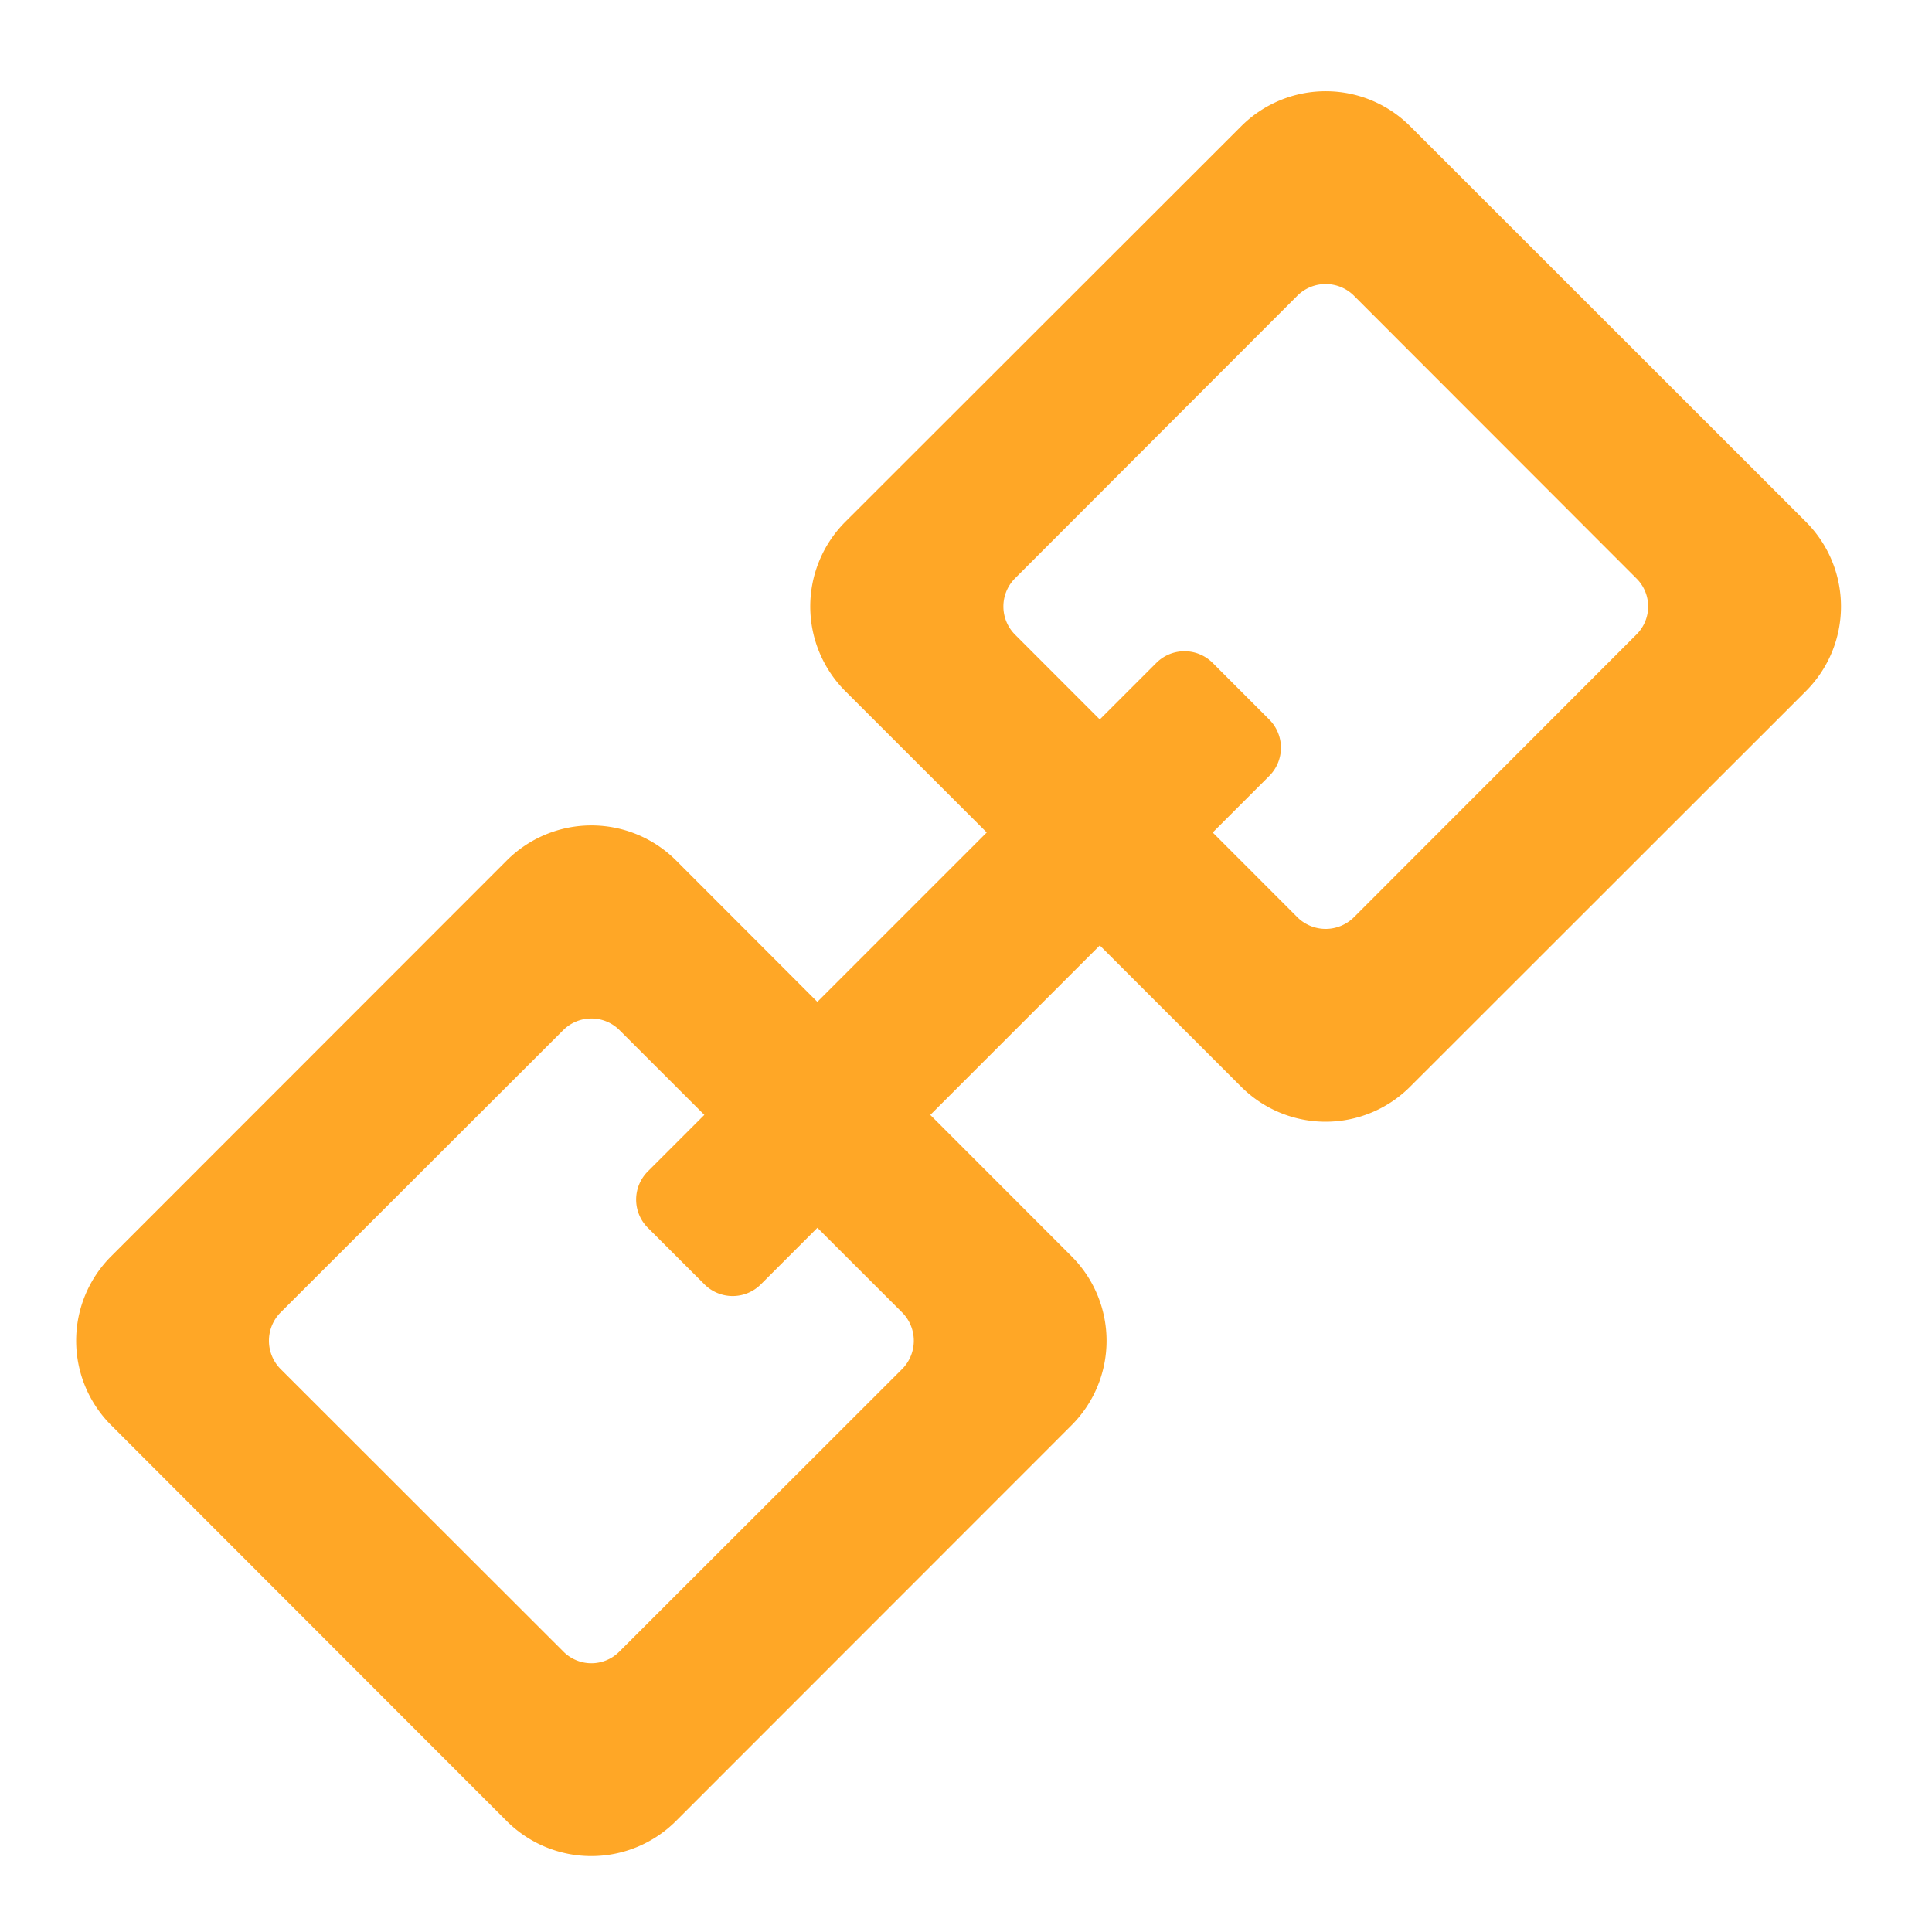 <svg xmlns="http://www.w3.org/2000/svg" width="32" height="32"><g fill="#ffa726"><path d="M1.844 20.805a1.978 1.978 0 0 0 0 2.804L8.39 30.16a1.983 1.983 0 0 0 2.808 0l6.547-6.55a1.978 1.978 0 0 0 0-2.805L11.2 14.254a1.983 1.983 0 0 0-2.808 0zm2.804.933l4.68-4.675a.66.66 0 0 1 .934 0l4.68 4.675a.665.665 0 0 1 0 .938l-4.68 4.676a.653.653 0 0 1-.934 0l-4.68-4.676a.665.665 0 0 1 0-.938zm0 0M14.004 8.64a1.983 1.983 0 0 0 0 2.81l6.55 6.546a1.978 1.978 0 0 0 2.805 0l6.551-6.547a1.983 1.983 0 0 0 0-2.808l-6.55-6.547a1.978 1.978 0 0 0-2.805 0zm2.809.938l4.675-4.68a.665.665 0 0 1 .938 0l4.676 4.68a.653.653 0 0 1 0 .934l-4.676 4.68a.665.665 0 0 1-.938 0l-4.675-4.68a.66.66 0 0 1 0-.934zm0 0"/><path d="M10.73 19.402l8.422-8.422a.66.66 0 0 1 .934 0l.937.938a.66.66 0 0 1 0 .934l-8.421 8.421a.66.66 0 0 1-.934 0l-.938-.937a.66.66 0 0 1 0-.934zm0 0"/></g></svg>